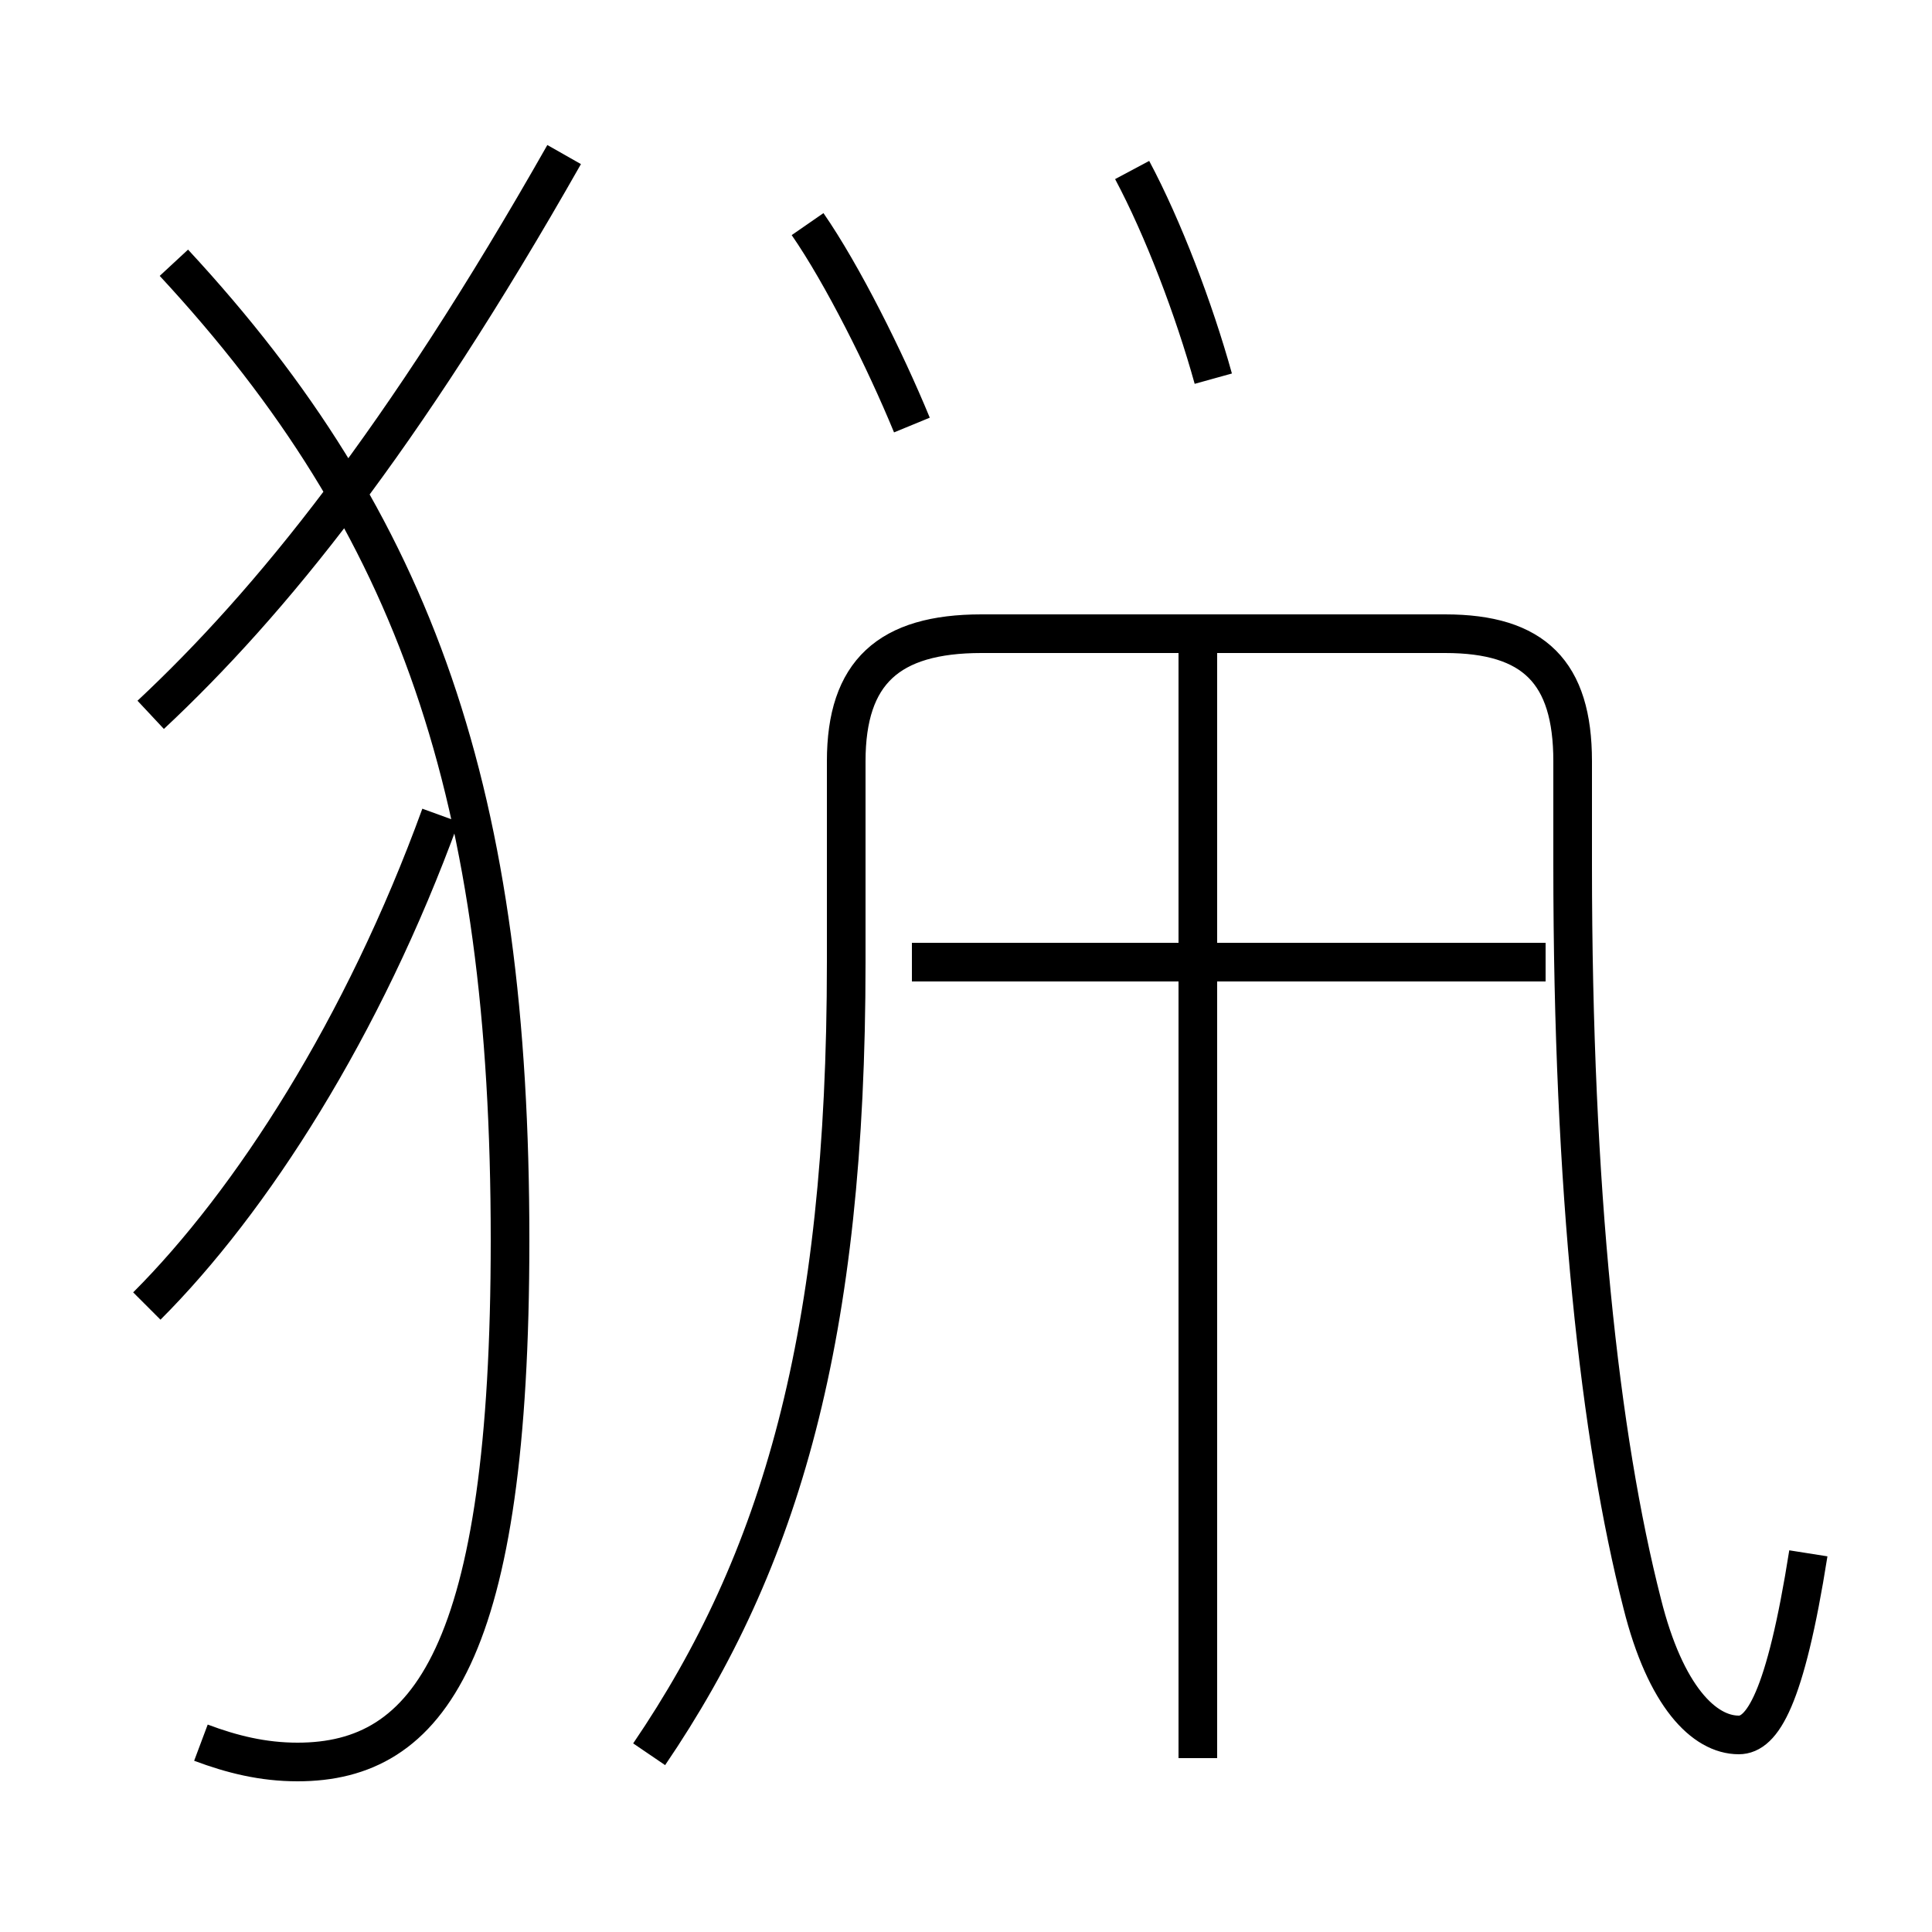 <?xml version='1.0' encoding='utf8'?>
<svg viewBox="0.0 -6.0 50.0 50.0" version="1.1" xmlns="http://www.w3.org/2000/svg">
<rect x="0.0" y="-6.0" width="50.0" height="50.0" fill="#808080" stroke="none"/>
<rect x="-1000" y="-1000" width="2000" height="2000" stroke="white" fill="white"/>
<g style="fill:white;stroke:#000000;  stroke-width:1">
<path d="M 16.8 1.4 C 20.2 -3.6 21.9 -9.4 21.9 -19.1 L 21.9 -24.3 C 21.9 -26.6 23.0 -27.6 25.4 -27.6 L 37.4 -27.6 C 39.7 -27.6 40.7 -26.6 40.7 -24.3 L 40.7 -21.6 C 40.7 -13.2 41.4 -6.8 42.5 -2.5 C 43.1 -0.1 44.1 0.9 45.0 0.9 C 45.6 0.9 46.2 0.0 46.8 -3.8 M 3.8 -10.2 C 6.5 -12.9 9.4 -17.4 11.4 -22.9 M 5.2 1.1 C 6.0 1.4 6.8 1.6 7.7 1.6 C 11.1 1.6 13.2 -1.2 13.2 -11.9 C 13.2 -23.4 10.8 -30.4 4.5 -37.2 M 3.9 -25.5 C 7.0 -28.4 10.4 -32.6 14.6 -40.0 M 31.0 1.5 L 31.0 -27.1 M 23.6 -19.1 L 40.0 -19.1 M 23.6 -33.0 C 22.9 -34.7 21.8 -36.9 20.9 -38.2 M 31.4 -34.2 C 30.9 -36.0 30.1 -38.1 29.3 -39.6" transform="translate(0.0 38.0)" />
</g>
</svg>